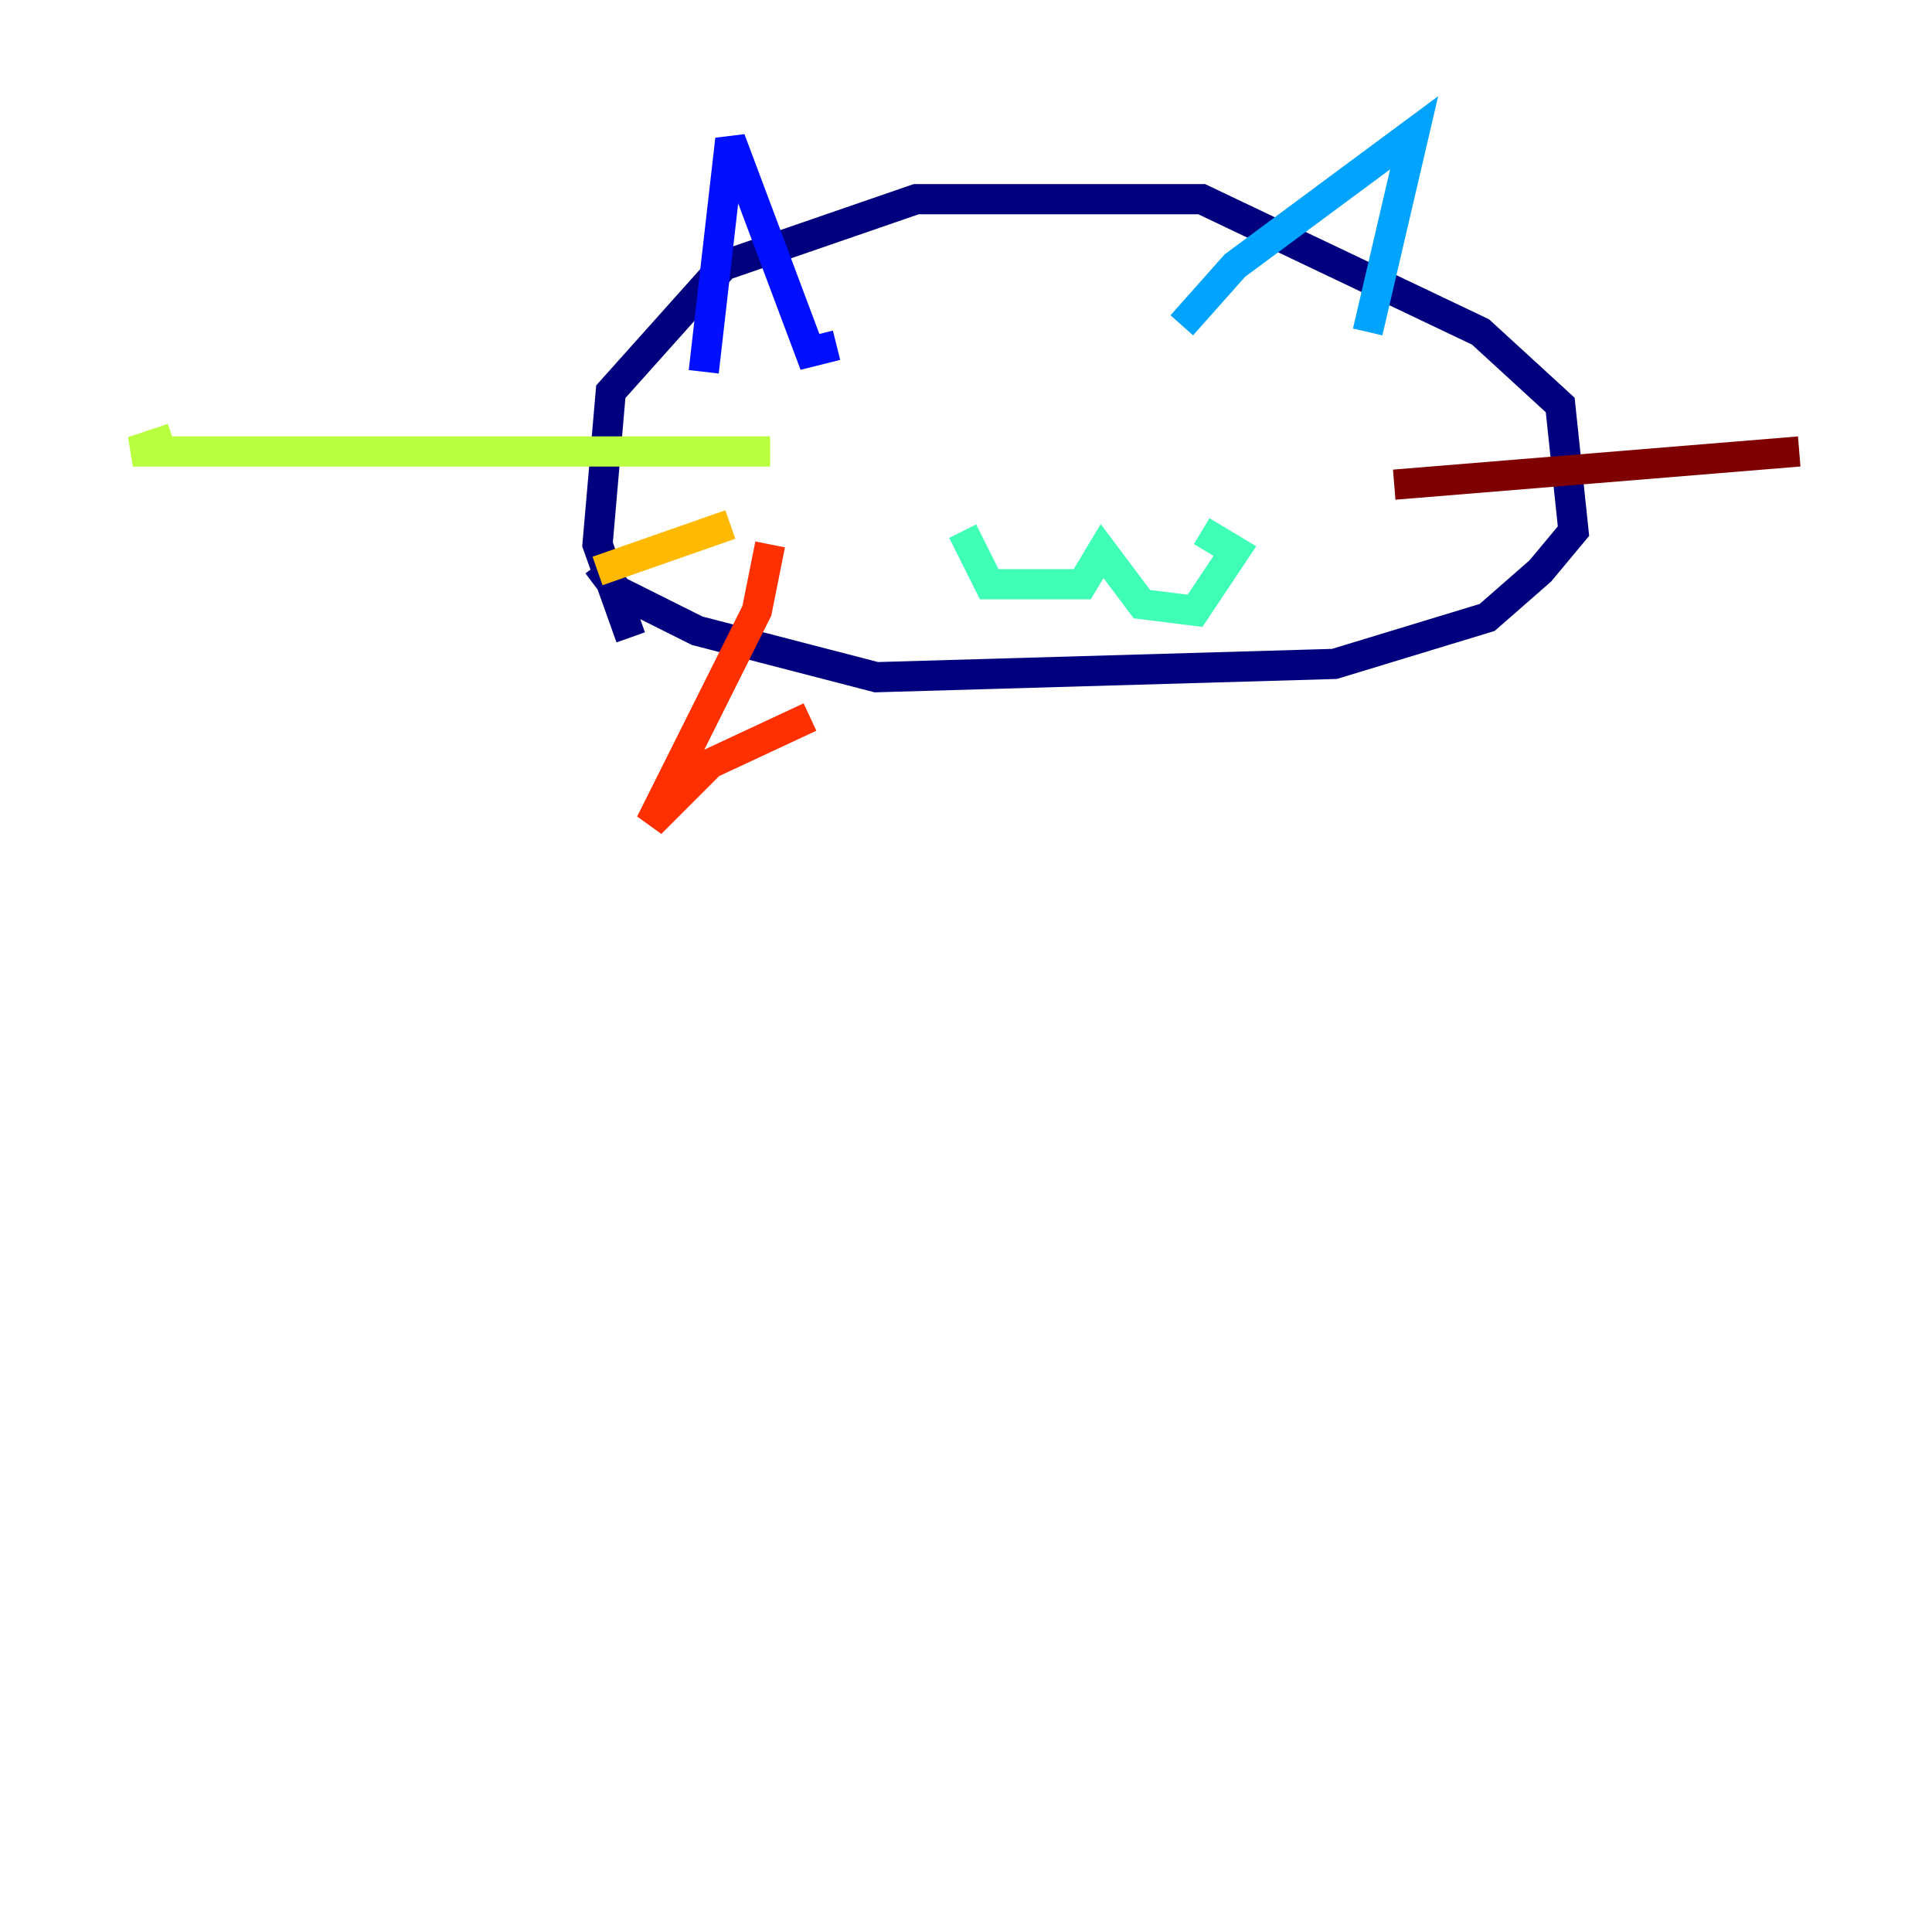 <?xml version="1.0" encoding="utf-8" ?>
<svg baseProfile="tiny" height="128" version="1.2" viewBox="0,0,128,128" width="128" xmlns="http://www.w3.org/2000/svg" xmlns:ev="http://www.w3.org/2001/xml-events" xmlns:xlink="http://www.w3.org/1999/xlink"><defs /><polyline fill="none" points="41.787,42.227 39.588,36.069 40.467,25.952 47.945,17.595 60.701,13.196 79.615,13.196 98.089,21.993 103.368,26.832 104.247,35.189 102.048,37.828 98.529,40.907 88.412,43.986 58.062,44.866 46.186,41.787 40.907,39.148 39.588,37.388" stroke="#00007f" stroke-width="2" /><polyline fill="none" points="46.625,24.632 48.385,9.237 53.663,23.313 55.423,22.873" stroke="#0010ff" stroke-width="2" /><polyline fill="none" points="78.296,21.553 81.814,17.595 93.691,8.797 90.612,21.993" stroke="#00a4ff" stroke-width="2" /><polyline fill="none" points="63.78,35.189 65.54,38.708 71.698,38.708 73.017,36.509 75.656,40.028 79.175,40.467 81.814,36.509 79.615,35.189" stroke="#3fffb7" stroke-width="2" /><polyline fill="none" points="51.024,29.911 8.797,29.911 11.436,29.031" stroke="#b7ff3f" stroke-width="2" /><polyline fill="none" points="48.385,34.749 39.588,37.828" stroke="#ffb900" stroke-width="2" /><polyline fill="none" points="51.024,36.069 50.144,40.467 43.106,54.543 47.065,50.584 53.663,47.505" stroke="#ff3000" stroke-width="2" /><polyline fill="none" points="92.371,32.11 119.203,29.911" stroke="#7f0000" stroke-width="2" /></svg>